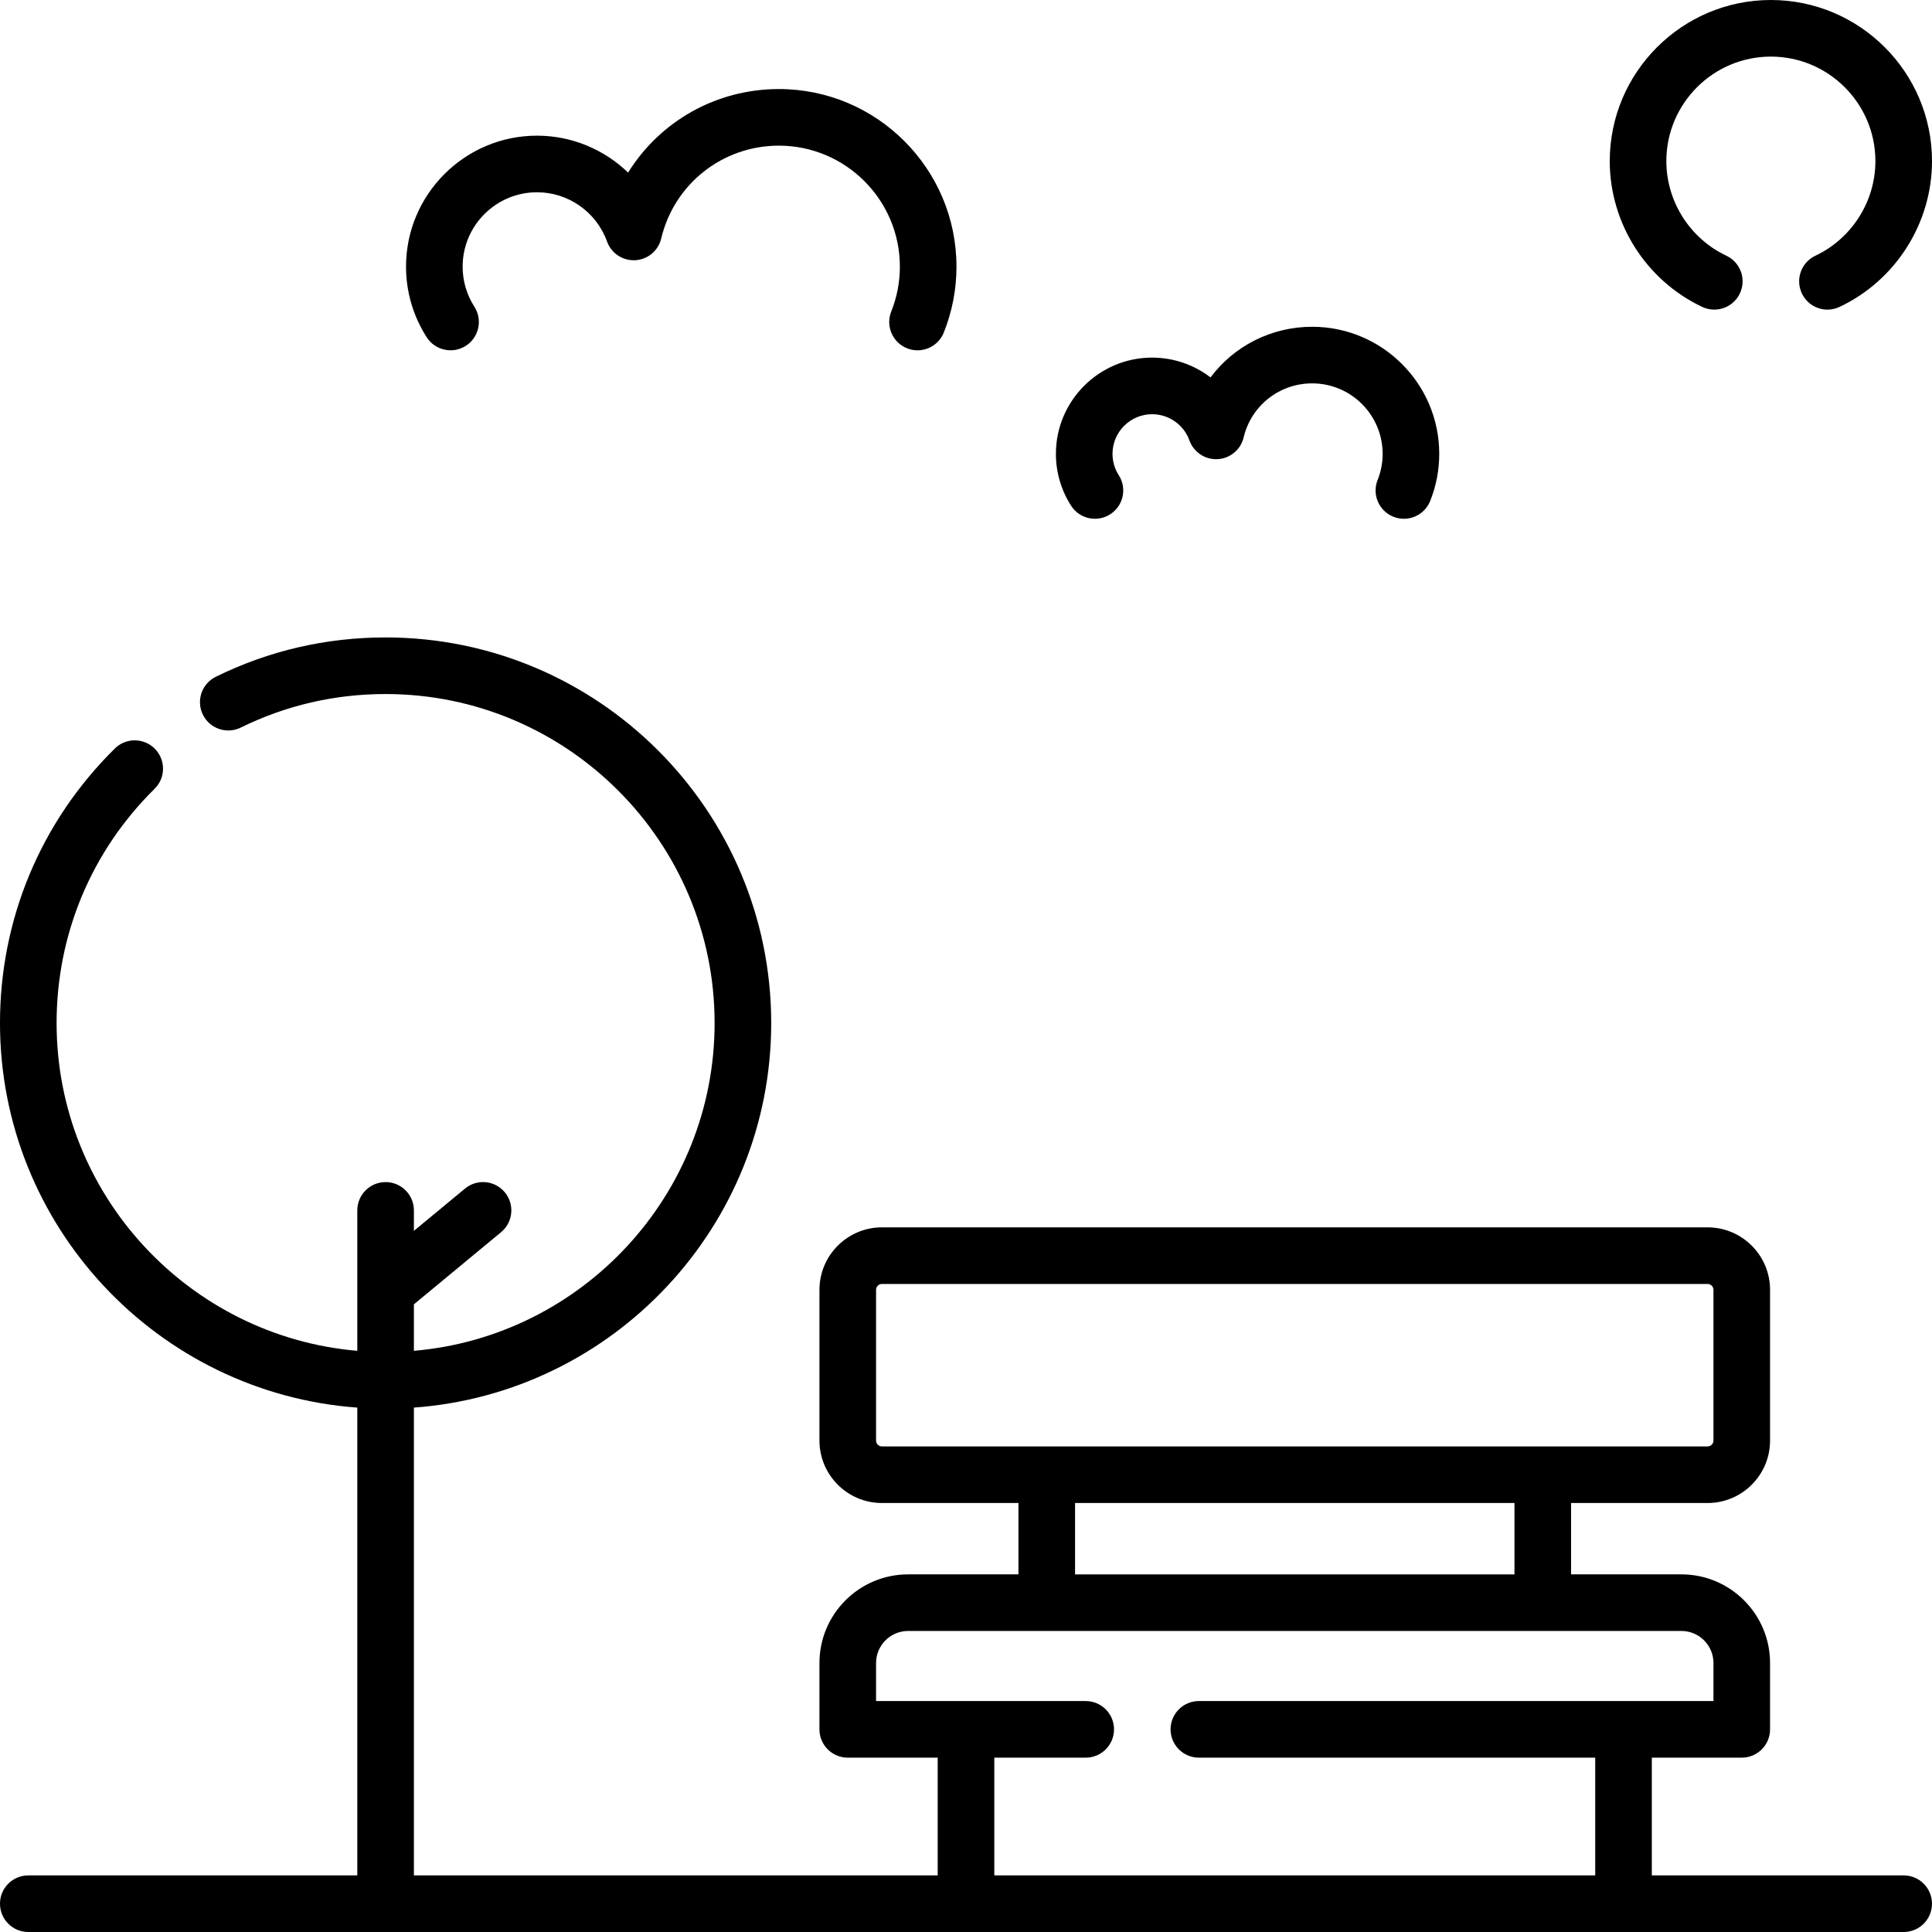 <svg id="Capa_1" enable-background="new 0 0 512 512" height="512" viewBox="0 0 512 512" width="512" xmlns="http://www.w3.org/2000/svg"><path d="m504.5 497h-66.75v-31.204h23.834c4.143 0 7.5-3.357 7.5-7.5v-17.585c0-12.95-10.536-23.486-23.486-23.486h-29.248v-18.911h36.185c9.126 0 16.55-7.425 16.55-16.551v-39.95c0-9.126-7.424-16.55-16.55-16.55h-218.819c-9.125 0-16.55 7.424-16.55 16.55v39.95c0 9.126 7.424 16.551 16.55 16.551h36.185v18.911h-29.249c-12.95 0-23.486 10.536-23.486 23.486v17.585c0 4.143 3.358 7.5 7.5 7.5h23.834v31.204h-138.81v-123.97c52.859-3.853 94.69-48.089 94.69-101.914 0-56.348-45.842-102.19-102.19-102.19-15.779 0-30.919 3.507-45 10.425-3.718 1.826-5.251 6.32-3.425 10.038s6.321 5.249 10.038 3.425c12.006-5.897 24.921-8.888 38.387-8.888 48.077 0 87.19 39.113 87.19 87.19 0 45.55-35.112 83.048-79.69 86.864v-12.32l23.104-19.118c3.191-2.641 3.638-7.368.997-10.56-2.64-3.191-7.368-3.638-10.56-.997l-13.542 11.206v-5.427c0-4.143-3.358-7.5-7.5-7.5s-7.5 3.357-7.5 7.5v21.378.008 15.831c-44.577-3.817-79.689-41.315-79.689-86.865 0-23.513 9.224-45.559 25.972-62.077 2.949-2.909 2.982-7.657.073-10.606s-7.658-2.982-10.606-.073c-19.628 19.358-30.439 45.197-30.439 72.756 0 53.825 41.831 98.061 94.69 101.914v123.97h-87.19c-4.142 0-7.5 3.357-7.5 7.5s3.358 7.5 7.5 7.5h497c4.143 0 7.5-3.357 7.5-7.5s-3.357-7.5-7.5-7.5zm-272.333-115.237v-39.95c0-.854.695-1.55 1.55-1.55h218.818c.854 0 1.55.695 1.55 1.55v39.95c0 .855-.695 1.551-1.55 1.551h-218.819c-.854 0-1.549-.695-1.549-1.551zm52.734 16.551h116.449v18.911h-116.449zm-21.4 67.482h24.224c4.143 0 7.5-3.357 7.5-7.5s-3.357-7.5-7.5-7.5h-55.558v-10.085c0-4.68 3.807-8.486 8.486-8.486h204.945c4.68 0 8.486 3.807 8.486 8.486v10.085h-136.372c-4.143 0-7.5 3.357-7.5 7.5s3.357 7.5 7.5 7.5h105.038v31.204h-159.249z"/><path d="m123.451 91.646c3.486-2.237 4.499-6.876 2.262-10.363-2.036-3.172-3.111-6.845-3.111-10.62 0-10.869 8.843-19.712 19.712-19.712 8.298 0 15.756 5.246 18.557 13.054 1.121 3.124 4.168 5.135 7.475 4.956 3.313-.184 6.112-2.523 6.881-5.751 3.449-14.491 16.272-24.611 31.184-24.611 17.681 0 32.065 14.384 32.065 32.065 0 4.092-.769 8.092-2.286 11.887-1.537 3.847.335 8.21 4.181 9.748.913.365 1.854.538 2.781.538 2.978 0 5.794-1.785 6.967-4.719 2.228-5.574 3.357-11.446 3.357-17.454 0-25.952-21.113-47.065-47.065-47.065-16.674 0-31.569 8.623-39.959 22.138-6.347-6.131-14.95-9.785-24.138-9.785-19.141 0-34.712 15.572-34.712 34.712 0 6.653 1.897 13.126 5.486 18.721 2.237 3.484 6.876 4.496 10.363 2.261z"/><path d="m294.221 136.292c3.486-2.237 4.498-6.877 2.261-10.363-1.083-1.689-1.656-3.645-1.656-5.655 0-5.792 4.712-10.504 10.504-10.504 4.422 0 8.396 2.795 9.889 6.957 1.121 3.124 4.167 5.137 7.475 4.955 3.313-.184 6.112-2.523 6.881-5.751 2.009-8.439 9.478-14.333 18.163-14.333 10.299 0 18.677 8.378 18.677 18.677 0 2.383-.448 4.712-1.331 6.924-1.536 3.847.336 8.21 4.183 9.747.913.365 1.854.537 2.78.537 2.978 0 5.795-1.786 6.967-4.72 1.594-3.989 2.401-8.19 2.401-12.488 0-18.569-15.107-33.677-33.677-33.677-10.901 0-20.739 5.151-26.936 13.417-4.354-3.322-9.759-5.244-15.472-5.244-14.063 0-25.504 11.441-25.504 25.504 0 4.889 1.395 9.646 4.033 13.757 2.237 3.486 6.875 4.497 10.362 2.26z"/><path d="m451.107 81.335c3.745 1.765 8.216.162 9.982-3.584 1.768-3.747.162-8.216-3.584-9.983-9.663-4.557-15.906-14.396-15.906-25.067.001-15.275 12.426-27.701 27.701-27.701s27.7 12.426 27.7 27.701c0 10.671-6.243 20.51-15.906 25.067-3.746 1.767-5.352 6.236-3.584 9.983 1.279 2.713 3.976 4.303 6.788 4.303 1.072 0 2.16-.231 3.194-.718 14.888-7.022 24.508-22.187 24.508-38.635 0-23.546-19.155-42.701-42.7-42.701s-42.7 19.155-42.7 42.701c0 16.448 9.62 31.613 24.507 38.634z"/></svg>